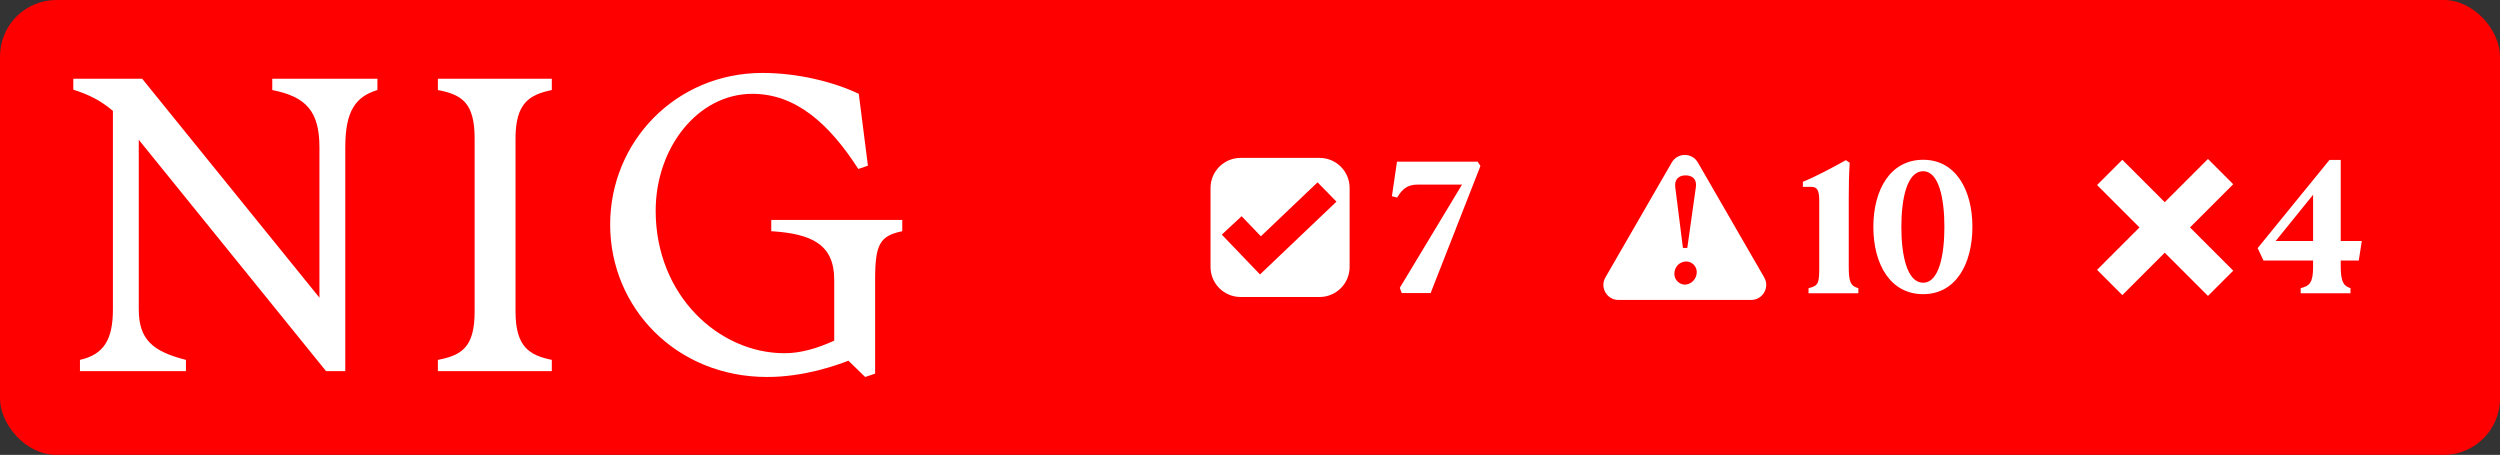 <svg width="1330" height="242" viewBox="0 0 1330 242" fill="none" xmlns="http://www.w3.org/2000/svg">
<rect x="0" y="0" width="1330" height="242" fill="#333333" stroke="none"/>
<rect width="1330" height="242" rx="30" fill="#FF0000"/>
<path d="M60.07 164.554V59.013C53.882 53.701 47.448 50.357 39 47.701V41.898H75.64L169.941 158.357V78.341C169.941 59.21 162.819 51.439 144.843 47.898V41.898H200.785V47.898C189.046 51.439 183.693 59.21 183.693 78.341V197.456H173.477L73.823 74.357V164.554C73.823 180.783 81.386 186.98 98.92 191.456V197.456H42.536V191.456C55.208 188.554 60.07 180.783 60.07 164.554Z" fill="white"/>
<path d="M252.503 165.685V73.669C252.503 54.538 245.627 50.357 232.955 47.898V41.898H293.563V47.898C281.825 50.357 274.261 54.587 274.261 73.669V165.685C274.261 184.816 281.825 188.997 293.563 191.456V197.456H232.955V191.456C245.627 188.997 252.503 184.816 252.503 165.685Z" fill="white"/>
<path d="M324.604 119.456C324.604 75.242 359.672 38.8 405.595 38.8C424.258 38.8 443.315 43.472 456.871 49.915L461.733 88.128L456.625 89.898C441.35 66.144 423.571 49.915 400.29 49.915C371.214 49.915 348.818 78.587 348.818 112.128C348.818 157.029 382.314 187.915 417.382 187.915C425.83 187.915 434.474 185.456 443.806 181.226V148.767C443.806 129.882 431.577 124.324 410.31 122.997V116.997H480.004V122.997C468.266 125.456 465.564 129.685 465.564 148.57V198.783L460.26 200.554L451.37 191.898C444.936 194.357 427.844 200.554 408.1 200.554C359.672 200.554 324.604 163.669 324.604 119.456Z" fill="white"/>
<path fill-rule="evenodd" clip-rule="evenodd" d="M702 84C710.837 84 718 91.163 718 100V142C718 150.837 710.837 158 702 158H660C651.163 158 644 150.837 644 142V100C644 91.163 651.163 84 660 84H702ZM670.784 125.705L660.522 115.016L650 124.831L670.322 146L711 107.271L700.935 97L670.784 125.705Z" fill="white"/>
<path d="M745.7 155.9L744.7 153.1L777.8 98.2H754.3C748.8 98.2 746 100.5 743.3 105.1L740.5 104.4L743.2 86H786.1L787.6 88.3L761.1 155.9H745.7Z" fill="white"/>
<path fill-rule="evenodd" clip-rule="evenodd" d="M889.389 86.424C892.469 81.091 900.167 81.091 903.246 86.424L938.553 147.576C941.632 152.909 937.782 159.576 931.624 159.576H861.012C854.853 159.576 851.005 152.909 854.084 147.576L889.389 86.424ZM897.08 139.107C893.722 139.107 890.763 141.826 890.763 145.664C890.764 149.102 893.642 151.421 896.36 151.421C899.638 151.421 902.677 148.462 902.677 144.704C902.676 141.746 900.198 139.107 897.08 139.107ZM896.761 93.293C893.243 93.293 890.683 95.292 891.243 99.609L895.321 131.911H897.639L902.197 99.609C902.837 95.292 900.278 93.293 896.761 93.293Z" fill="white"/>
<path d="M962.136 153.3C967.536 152.1 967.836 150.5 967.836 141.9V107.2C967.836 101.3 966.936 99.4 963.436 99.4H959.136V96.7C965.736 94.1 975.136 89 982.036 85.2L984.036 86.6C983.636 93.1 983.536 99.2 983.536 105.7V141.9C983.536 149.5 984.336 152.2 988.636 153.3V156H962.136V153.3ZM1023.12 156.5C1005.62 156.5 996.625 140.5 996.625 120.7C996.625 101 1005.62 85 1023.12 85C1040.42 85 1049.32 101 1049.32 120.7C1049.32 140.5 1040.42 156.5 1023.12 156.5ZM1011.52 120.7C1011.52 135.5 1014.42 150.4 1023.12 150.4C1031.62 150.4 1034.42 135.5 1034.42 120.7C1034.42 106 1031.62 91.1 1023.12 91.1C1014.42 91.1 1011.52 106 1011.52 120.7Z" fill="white"/>
<path d="M1188.07 98L1165.07 121L1188.07 144L1174.64 157.435L1151.64 134.435L1129.07 157L1115.64 143.564L1138.2 120.999L1115.64 98.435L1129.07 85L1151.64 107.564L1174.64 84.565L1188.07 98Z" fill="white"/>
<path d="M1223.97 153.3C1228.67 152.1 1230.57 150.5 1230.57 141.9V138.6H1204.17L1201.07 132L1239.27 85.1H1245.27V128.2H1256.47L1254.87 138.6H1245.27V141.9C1245.27 150.5 1247.17 152.2 1250.47 153.3V156H1223.97V153.3ZM1210.67 128.2H1230.57V103.6L1210.67 128.2Z" fill="white"/>
</svg>
